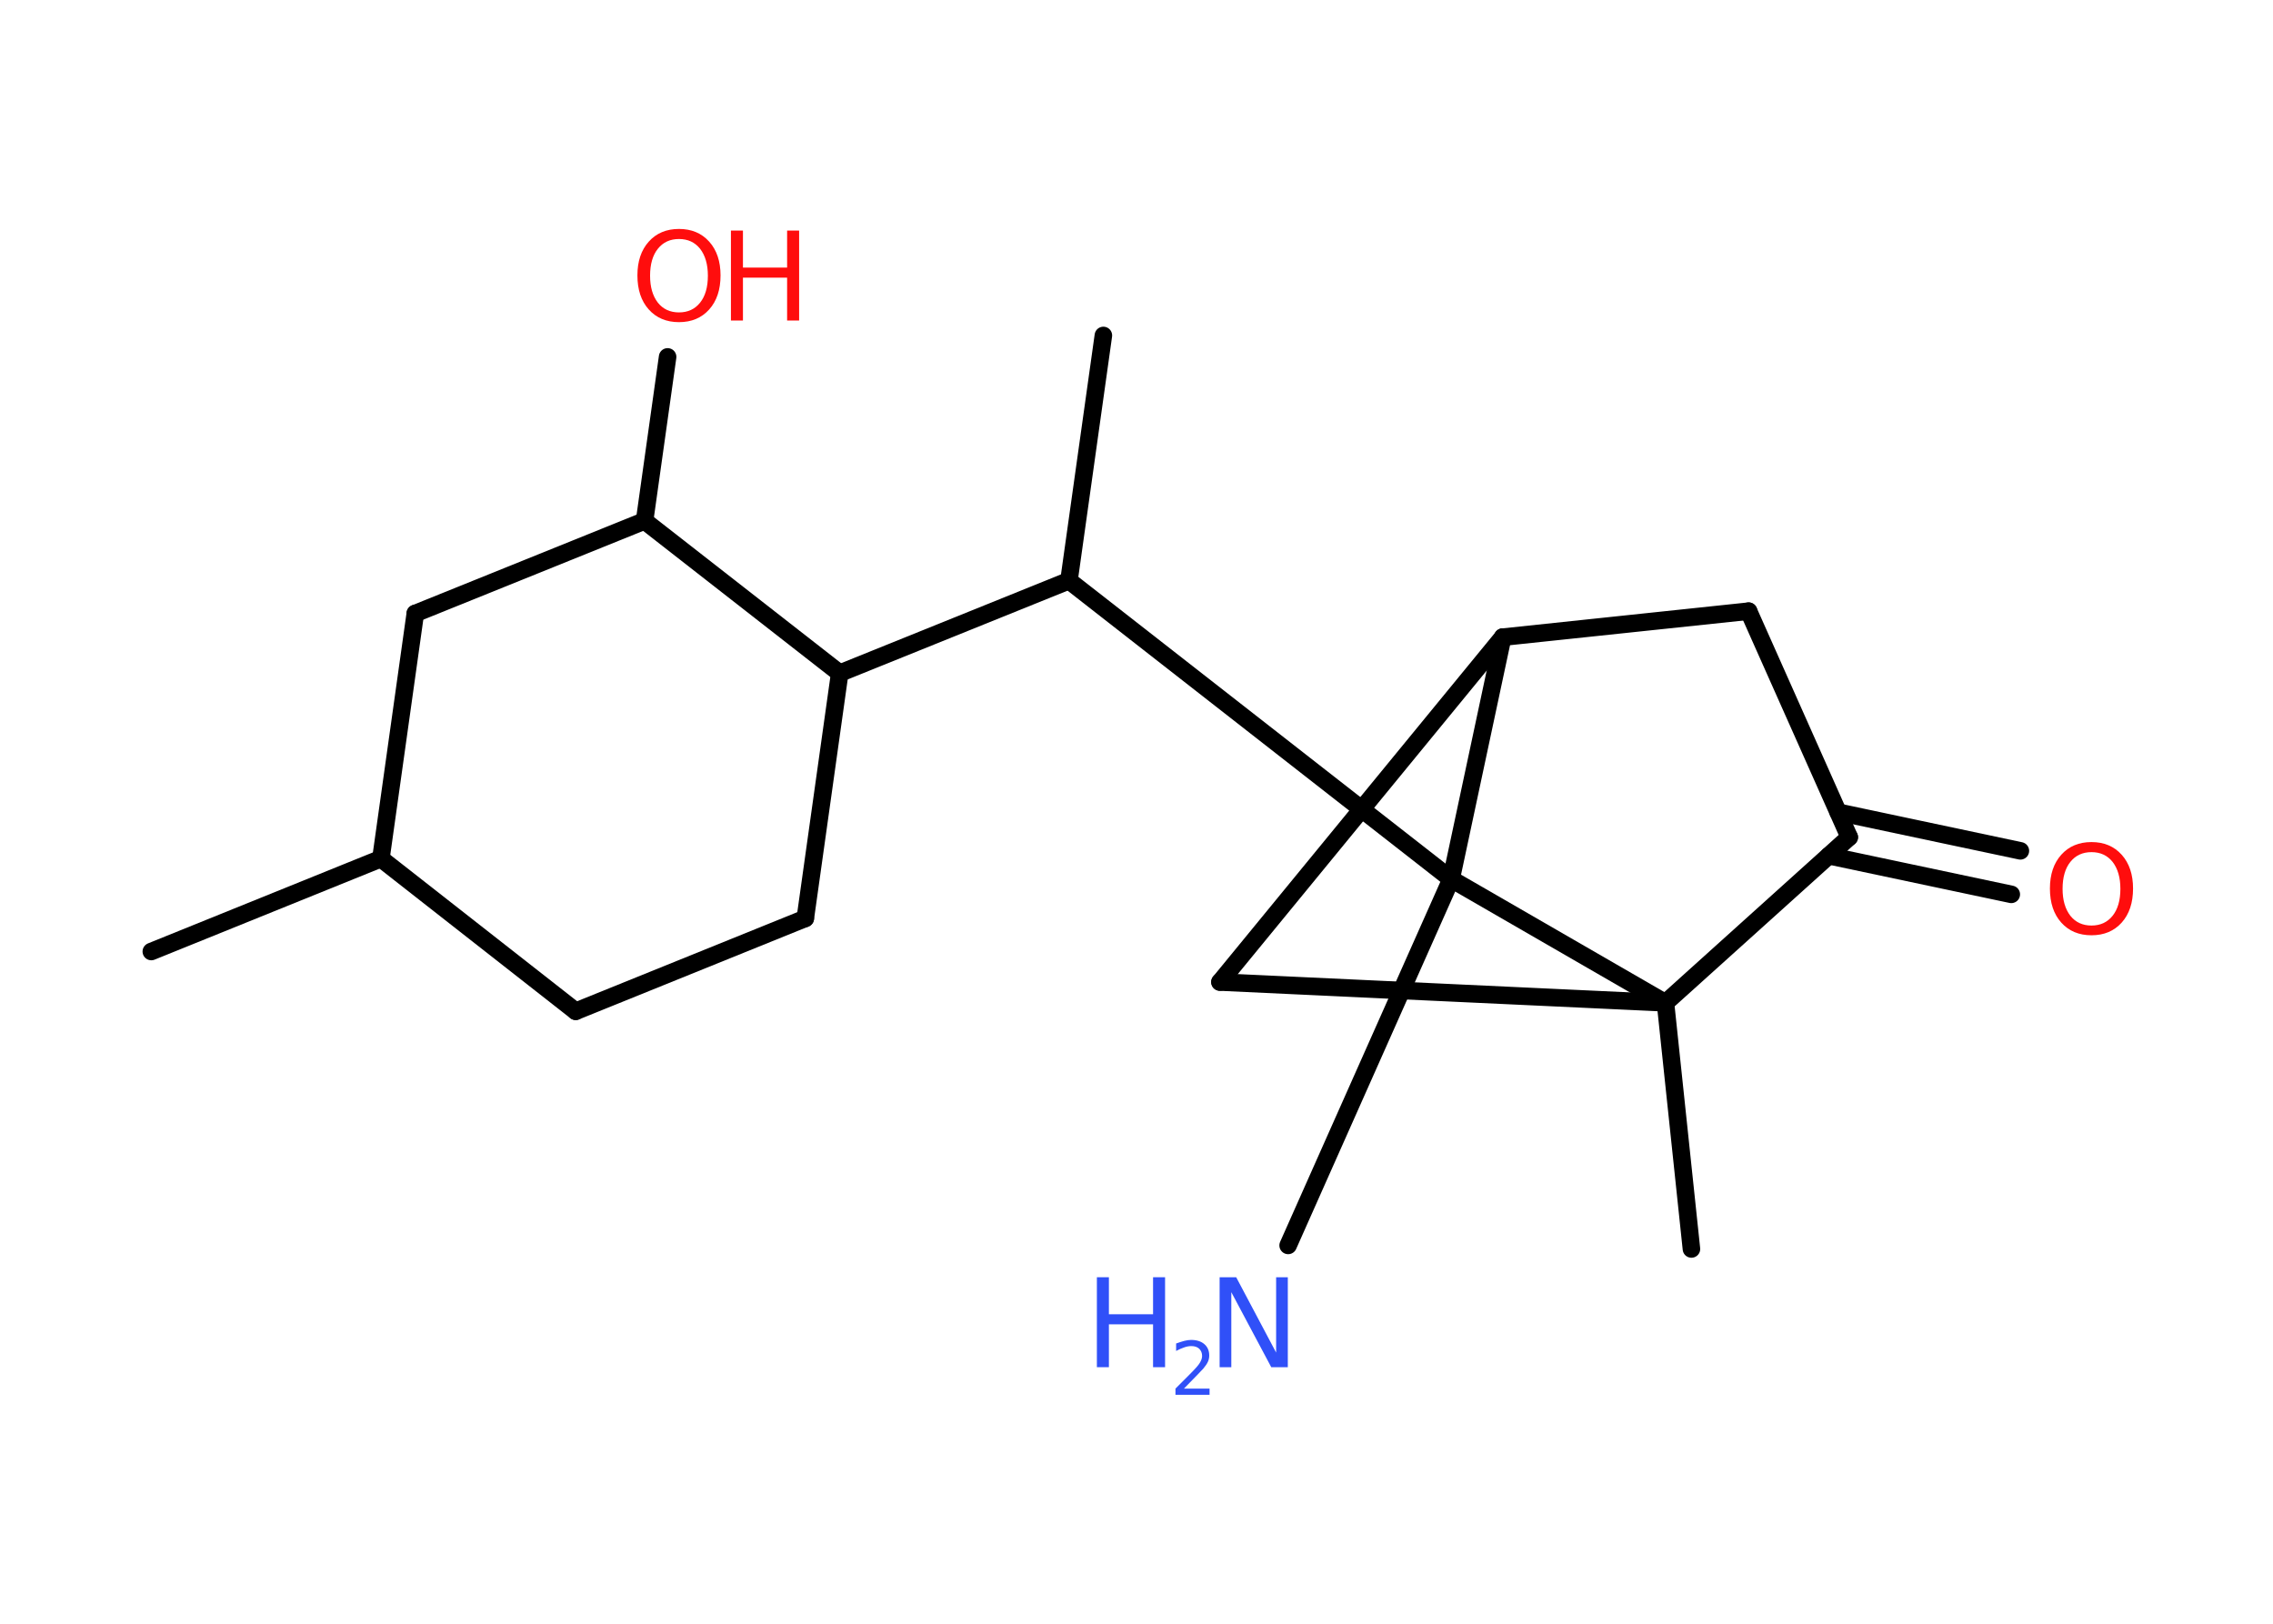<?xml version='1.0' encoding='UTF-8'?>
<!DOCTYPE svg PUBLIC "-//W3C//DTD SVG 1.1//EN" "http://www.w3.org/Graphics/SVG/1.1/DTD/svg11.dtd">
<svg version='1.2' xmlns='http://www.w3.org/2000/svg' xmlns:xlink='http://www.w3.org/1999/xlink' width='70.0mm' height='50.0mm' viewBox='0 0 70.0 50.0'>
  <desc>Generated by the Chemistry Development Kit (http://github.com/cdk)</desc>
  <g stroke-linecap='round' stroke-linejoin='round' stroke='#000000' stroke-width='.54' fill='#FF0D0D'>
    <rect x='.0' y='.0' width='70.0' height='50.0' fill='#FFFFFF' stroke='none'/>
    <g id='mol1' class='mol'>
      <line id='mol1bnd1' class='bond' x1='4.66' y1='29.3' x2='11.73' y2='26.44'/>
      <line id='mol1bnd2' class='bond' x1='11.73' y1='26.44' x2='17.73' y2='31.14'/>
      <line id='mol1bnd3' class='bond' x1='17.73' y1='31.14' x2='24.8' y2='28.28'/>
      <line id='mol1bnd4' class='bond' x1='24.8' y1='28.28' x2='25.86' y2='20.73'/>
      <line id='mol1bnd5' class='bond' x1='25.86' y1='20.73' x2='32.92' y2='17.88'/>
      <line id='mol1bnd6' class='bond' x1='32.92' y1='17.88' x2='33.98' y2='10.33'/>
      <line id='mol1bnd7' class='bond' x1='32.92' y1='17.88' x2='44.69' y2='27.07'/>
      <line id='mol1bnd8' class='bond' x1='44.69' y1='27.07' x2='39.67' y2='38.35'/>
      <line id='mol1bnd9' class='bond' x1='44.69' y1='27.07' x2='46.28' y2='19.62'/>
      <line id='mol1bnd10' class='bond' x1='46.28' y1='19.62' x2='53.85' y2='18.82'/>
      <line id='mol1bnd11' class='bond' x1='53.85' y1='18.82' x2='56.95' y2='25.78'/>
      <g id='mol1bnd12' class='bond'>
        <line x1='56.61' y1='25.01' x2='62.22' y2='26.2'/>
        <line x1='56.32' y1='26.35' x2='61.94' y2='27.54'/>
      </g>
      <line id='mol1bnd13' class='bond' x1='56.95' y1='25.78' x2='51.29' y2='30.88'/>
      <line id='mol1bnd14' class='bond' x1='44.69' y1='27.07' x2='51.29' y2='30.88'/>
      <line id='mol1bnd15' class='bond' x1='51.29' y1='30.88' x2='52.09' y2='38.46'/>
      <line id='mol1bnd16' class='bond' x1='51.29' y1='30.88' x2='37.57' y2='30.24'/>
      <line id='mol1bnd17' class='bond' x1='46.28' y1='19.62' x2='37.57' y2='30.24'/>
      <line id='mol1bnd18' class='bond' x1='25.86' y1='20.73' x2='19.85' y2='16.04'/>
      <line id='mol1bnd19' class='bond' x1='19.85' y1='16.04' x2='20.56' y2='10.99'/>
      <line id='mol1bnd20' class='bond' x1='19.85' y1='16.04' x2='12.79' y2='18.89'/>
      <line id='mol1bnd21' class='bond' x1='11.73' y1='26.44' x2='12.79' y2='18.89'/>
      <g id='mol1atm9' class='atom'>
        <path d='M37.57 39.33h.5l1.23 2.32v-2.32h.36v2.77h-.51l-1.23 -2.31v2.31h-.36v-2.77z' stroke='none' fill='#3050F8'/>
        <path d='M33.78 39.33h.37v1.14h1.36v-1.14h.37v2.77h-.37v-1.32h-1.36v1.32h-.37v-2.77z' stroke='none' fill='#3050F8'/>
        <path d='M36.47 42.76h.78v.19h-1.05v-.19q.13 -.13 .35 -.35q.22 -.22 .28 -.29q.11 -.12 .15 -.21q.04 -.08 .04 -.16q.0 -.13 -.09 -.22q-.09 -.08 -.24 -.08q-.11 .0 -.22 .04q-.12 .04 -.25 .11v-.23q.14 -.05 .25 -.08q.12 -.03 .21 -.03q.26 .0 .41 .13q.15 .13 .15 .35q.0 .1 -.04 .19q-.04 .09 -.14 .21q-.03 .03 -.18 .19q-.15 .15 -.42 .43z' stroke='none' fill='#3050F8'/>
      </g>
      <path id='mol1atm13' class='atom' d='M64.41 26.24q-.41 .0 -.65 .3q-.24 .3 -.24 .83q.0 .52 .24 .83q.24 .3 .65 .3q.41 .0 .65 -.3q.24 -.3 .24 -.83q.0 -.52 -.24 -.83q-.24 -.3 -.65 -.3zM64.41 25.93q.58 .0 .93 .39q.35 .39 .35 1.04q.0 .66 -.35 1.05q-.35 .39 -.93 .39q-.58 .0 -.93 -.39q-.35 -.39 -.35 -1.05q.0 -.65 .35 -1.04q.35 -.39 .93 -.39z' stroke='none'/>
      <g id='mol1atm18' class='atom'>
        <path d='M20.91 7.36q-.41 .0 -.65 .3q-.24 .3 -.24 .83q.0 .52 .24 .83q.24 .3 .65 .3q.41 .0 .65 -.3q.24 -.3 .24 -.83q.0 -.52 -.24 -.83q-.24 -.3 -.65 -.3zM20.91 7.05q.58 .0 .93 .39q.35 .39 .35 1.04q.0 .66 -.35 1.05q-.35 .39 -.93 .39q-.58 .0 -.93 -.39q-.35 -.39 -.35 -1.05q.0 -.65 .35 -1.04q.35 -.39 .93 -.39z' stroke='none'/>
        <path d='M22.51 7.1h.37v1.14h1.36v-1.14h.37v2.77h-.37v-1.32h-1.36v1.32h-.37v-2.77z' stroke='none'/>
      </g>
    </g>
  </g>
</svg>
